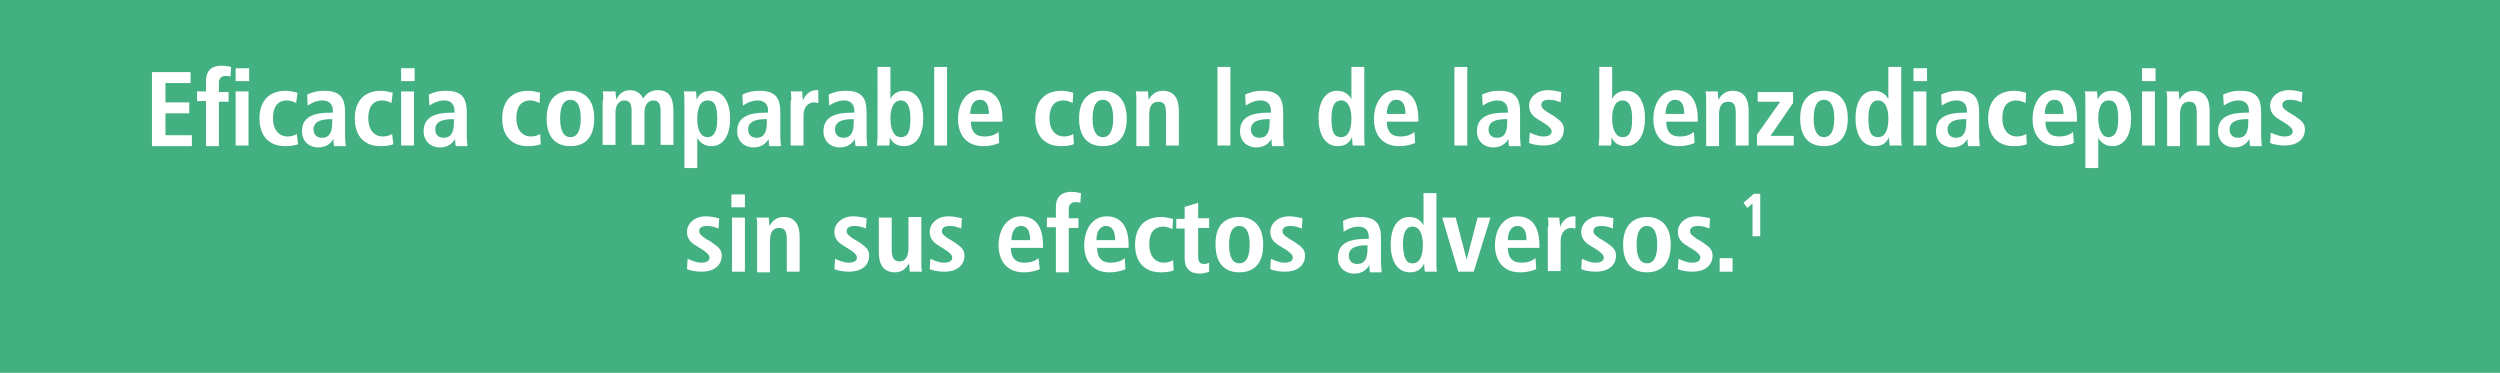<!-- Generator: Adobe Illustrator 20.1.0, SVG Export Plug-In  -->
<svg version="1.1"
	 xmlns="http://www.w3.org/2000/svg" xmlns:xlink="http://www.w3.org/1999/xlink" xmlns:a="http://ns.adobe.com/AdobeSVGViewerExtensions/3.0/"
	 x="0px" y="0px" width="388.3px" height="57.9px" viewBox="0 0 388.3 57.9"
	 style="overflow:scroll;enable-background:new 0 0 388.3 57.9;" xml:space="preserve">
<style type="text/css">
	.st0{fill:#42B080;}
	.st1{fill:#FFFFFF;}
</style>
<defs>
</defs>
<rect class="st0" width="388.3" height="57.9"/>
<g>
	<path class="st1" d="M23.6,11.2h6v1.7h-3.9v3h3.7v1.7h-3.7v3.4h4.1v1.7h-6.2V11.2z"/>
	<path class="st1" d="M32,15.7h-1.4v-1.5H32v-1.7c0-1.2,0.6-2.3,2.4-2.3c0.5,0,1.1,0.1,1.5,0.2l-0.1,1.5c-0.2-0.1-0.5-0.1-0.8-0.1
		c-0.6,0-1,0.4-1,1v1.5h1.5v1.5H34v6.9h-2V15.7z M36.6,10.6h2.1v2h-2.1V10.6z M36.6,14.2h2v8.4h-2V14.2z"/>
	<path class="st1" d="M46.3,22.4c-0.5,0.2-1.2,0.3-2,0.3c-2.8,0-4-1.9-4-4.3c0-2.4,1.2-4.3,4.1-4.3c0.6,0,1.4,0.2,1.8,0.3L46,16
		c-0.4-0.2-0.9-0.4-1.4-0.4c-1.5,0-2.2,1-2.2,2.8c0,1.6,0.8,2.8,2.3,2.8c0.5,0,1.2-0.2,1.4-0.4L46.3,22.4z"/>
	<path class="st1" d="M47.7,14.7c0.6-0.3,1.4-0.6,2.7-0.6c2.6,0,3.2,1.3,3.2,3.4v3.7c0,0.6,0.1,1.2,0.1,1.5h-1.8
		c-0.1-0.3-0.1-0.7-0.1-1.1h0c-0.5,0.7-1.1,1.3-2.4,1.3c-1.3,0-2.5-0.9-2.5-2.5c0-2.3,1.9-2.9,4.4-2.9h0.4v-0.3
		c0-0.8-0.4-1.6-1.6-1.6c-1,0-1.9,0.5-2.3,0.8L47.7,14.7z M51.7,18.5h-0.2c-1.7,0-2.8,0.4-2.8,1.6c0,0.8,0.5,1.3,1.3,1.3
		c1.2,0,1.6-0.9,1.6-2.4V18.5z"/>
	<path class="st1" d="M61.1,22.4c-0.5,0.2-1.2,0.3-2,0.3c-2.8,0-4-1.9-4-4.3c0-2.4,1.2-4.3,4.1-4.3c0.6,0,1.4,0.2,1.8,0.3L60.8,16
		c-0.4-0.2-0.9-0.4-1.4-0.4c-1.5,0-2.2,1-2.2,2.8c0,1.6,0.8,2.8,2.3,2.8c0.5,0,1.2-0.2,1.4-0.4L61.1,22.4z"/>
	<path class="st1" d="M62.3,10.6h2.1v2h-2.1V10.6z M62.3,14.2h2v8.4h-2V14.2z"/>
	<path class="st1" d="M66.6,14.7c0.6-0.3,1.4-0.6,2.7-0.6c2.6,0,3.2,1.3,3.2,3.4v3.7c0,0.6,0.1,1.2,0.1,1.5h-1.8
		c-0.1-0.3-0.1-0.7-0.1-1.1h0c-0.5,0.7-1.1,1.3-2.4,1.3c-1.3,0-2.5-0.9-2.5-2.5c0-2.3,1.9-2.9,4.4-2.9h0.4v-0.3
		c0-0.8-0.4-1.6-1.6-1.6c-1,0-1.9,0.5-2.3,0.8L66.6,14.7z M70.6,18.5h-0.2c-1.7,0-2.8,0.4-2.8,1.6c0,0.8,0.5,1.3,1.3,1.3
		c1.2,0,1.6-0.9,1.6-2.4V18.5z"/>
	<path class="st1" d="M84,22.4c-0.5,0.2-1.2,0.3-2,0.3c-2.8,0-4-1.9-4-4.3c0-2.4,1.2-4.3,4.1-4.3c0.6,0,1.4,0.2,1.8,0.3L83.8,16
		c-0.4-0.2-0.9-0.4-1.4-0.4c-1.5,0-2.2,1-2.2,2.8c0,1.6,0.8,2.8,2.3,2.8c0.5,0,1.2-0.2,1.4-0.4L84,22.4z"/>
	<path class="st1" d="M88.6,14.1c1.7,0,3.7,0.9,3.7,4.3c0,3.5-2,4.3-3.7,4.3c-1.7,0-3.7-0.8-3.7-4.3C84.9,15,86.9,14.1,88.6,14.1z
		 M88.6,21.3c1.3,0,1.6-1.5,1.6-2.9c0-1.4-0.3-2.9-1.6-2.9S87,17,87,18.4C87,19.8,87.3,21.3,88.6,21.3z"/>
	<path class="st1" d="M93.7,15.6c0-0.6,0-1.1-0.1-1.4h2c0,0.4,0.1,0.9,0.1,1.3h0c0.3-0.7,1-1.5,2.1-1.5c1.4,0,1.9,0.9,2.1,1.3
		c0.4-0.6,1-1.3,2.3-1.3c1.8,0,2.4,1.3,2.4,3.3v5.2h-2v-5.3c0-1-0.3-1.6-1.1-1.6c-0.9,0-1.4,0.8-1.4,1.8v5.1h-2v-5.3
		c0-1-0.3-1.6-1.1-1.6c-0.9,0-1.4,0.8-1.4,1.8v5.1h-2V15.6z"/>
	<path class="st1" d="M106.3,15.6c0-0.6,0-1.1-0.1-1.4h1.9c0,0.2,0.1,0.7,0.1,1.3h0c0.3-0.7,0.9-1.4,2.2-1.4c2.1,0,3,2,3,4.3
		c0,2.7-1.1,4.3-2.9,4.3c-1.2,0-1.9-0.7-2.2-1.3h0v4.7h-2V15.6z M109.9,21.3c1.1,0,1.5-1.1,1.5-2.8c0-1.9-0.3-2.9-1.5-2.9
		c-1.2,0-1.6,1.3-1.6,2.9C108.3,20.1,108.8,21.3,109.9,21.3z"/>
	<path class="st1" d="M115.3,14.7c0.6-0.3,1.4-0.6,2.7-0.6c2.6,0,3.2,1.3,3.2,3.4v3.7c0,0.6,0.1,1.2,0.1,1.5h-1.8
		c-0.1-0.3-0.1-0.7-0.1-1.1h0c-0.5,0.7-1.1,1.3-2.4,1.3c-1.3,0-2.5-0.9-2.5-2.5c0-2.3,1.9-2.9,4.4-2.9h0.4v-0.3
		c0-0.8-0.4-1.6-1.6-1.6c-1,0-1.9,0.5-2.3,0.8L115.3,14.7z M119.2,18.5h-0.2c-1.7,0-2.8,0.4-2.8,1.6c0,0.8,0.5,1.3,1.3,1.3
		c1.2,0,1.6-0.9,1.6-2.4V18.5z"/>
	<path class="st1" d="M122.9,15.6c0-0.5,0-1-0.1-1.4h1.8c0,0.5,0.1,1,0.1,1.5h0c0.2-0.7,0.9-1.7,2.1-1.7c0.1,0,0.2,0,0.3,0V16
		c-0.2,0-0.4-0.1-0.6-0.1c-0.8,0-1.7,0.5-1.7,2.1v4.6h-2V15.6z"/>
	<path class="st1" d="M128.7,14.7c0.6-0.3,1.4-0.6,2.7-0.6c2.6,0,3.2,1.3,3.2,3.4v3.7c0,0.6,0.1,1.2,0.1,1.5h-1.8
		c-0.1-0.3-0.1-0.7-0.1-1.1h0c-0.5,0.7-1.1,1.3-2.4,1.3c-1.3,0-2.5-0.9-2.5-2.5c0-2.3,1.9-2.9,4.4-2.9h0.4v-0.3
		c0-0.8-0.4-1.6-1.6-1.6c-1,0-1.9,0.5-2.3,0.8L128.7,14.7z M132.7,18.5h-0.2c-1.7,0-2.8,0.4-2.8,1.6c0,0.8,0.5,1.3,1.3,1.3
		c1.2,0,1.6-0.9,1.6-2.4V18.5z"/>
	<path class="st1" d="M138.3,10.4v5h0c0.3-0.7,1-1.3,2.2-1.3c1.8,0,2.9,1.6,2.9,4.3c0,2.3-0.9,4.3-3,4.3c-1.3,0-1.9-0.7-2.2-1.4h0
		c0,0.6,0,1.1-0.1,1.3h-1.9c0-0.3,0.1-0.8,0.1-1.4V10.4H138.3z M139.9,21.3c1.2,0,1.5-1,1.5-2.9c0-1.7-0.4-2.8-1.5-2.8
		c-1.1,0-1.6,1.2-1.6,2.8C138.3,20,138.8,21.3,139.9,21.3z"/>
	<path class="st1" d="M145.1,10.4h2v12.2h-2V10.4z"/>
	<path class="st1" d="M155.2,22.2c-0.4,0.2-1.3,0.5-2.5,0.5c-2.7,0-3.9-1.9-3.9-4.2c0-2.5,1.3-4.5,3.5-4.5c1.8,0,3.4,1.1,3.4,4.5
		v0.4h-4.9c0,1.4,0.6,2.3,2.1,2.3c1.2,0,1.8-0.4,2.2-0.7L155.2,22.2z M153.6,17.7c0-1.5-0.5-2.2-1.4-2.2c-1.1,0-1.5,1.1-1.5,2.2
		H153.6z"/>
	<path class="st1" d="M166.8,22.4c-0.5,0.2-1.2,0.3-2,0.3c-2.8,0-4-1.9-4-4.3c0-2.4,1.2-4.3,4.1-4.3c0.6,0,1.4,0.2,1.8,0.3l-0.1,1.6
		c-0.4-0.2-0.9-0.4-1.4-0.4c-1.5,0-2.2,1-2.2,2.8c0,1.6,0.8,2.8,2.3,2.8c0.5,0,1.2-0.2,1.4-0.4L166.8,22.4z"/>
	<path class="st1" d="M171.3,14.1c1.7,0,3.7,0.9,3.7,4.3c0,3.5-2,4.3-3.7,4.3c-1.7,0-3.7-0.8-3.7-4.3
		C167.6,15,169.6,14.1,171.3,14.1z M171.3,21.3c1.3,0,1.6-1.5,1.6-2.9c0-1.4-0.3-2.9-1.6-2.9s-1.6,1.5-1.6,2.9
		C169.7,19.8,170,21.3,171.3,21.3z"/>
	<path class="st1" d="M176.5,15.6c0-0.5,0-1-0.1-1.4h1.9c0,0.4,0.1,0.9,0.1,1.3h0c0.3-0.5,0.9-1.4,2.2-1.4c1.9,0,2.5,1.4,2.5,3.1
		v5.4h-2v-5c0-1.3-0.3-1.8-1.2-1.8c-1.1,0-1.4,0.9-1.4,2v4.9h-2V15.6z"/>
	<path class="st1" d="M189.1,10.4h2v12.2h-2V10.4z"/>
	<path class="st1" d="M193.4,14.7c0.6-0.3,1.4-0.6,2.7-0.6c2.6,0,3.2,1.3,3.2,3.4v3.7c0,0.6,0.1,1.2,0.1,1.5h-1.8
		c-0.1-0.3-0.1-0.7-0.1-1.1h0c-0.5,0.7-1.1,1.3-2.4,1.3c-1.3,0-2.5-0.9-2.5-2.5c0-2.3,1.9-2.9,4.4-2.9h0.4v-0.3
		c0-0.8-0.4-1.6-1.6-1.6c-1,0-1.9,0.5-2.3,0.8L193.4,14.7z M197.3,18.5h-0.2c-1.7,0-2.8,0.4-2.8,1.6c0,0.8,0.5,1.3,1.3,1.3
		c1.2,0,1.6-0.9,1.6-2.4V18.5z"/>
	<path class="st1" d="M211.9,10.4v10.8c0,0.6,0,1.1,0.1,1.4h-1.9c0-0.2-0.1-0.7-0.1-1.3h0c-0.3,0.7-0.9,1.4-2.2,1.4
		c-2.1,0-3-2-3-4.3c0-2.7,1.1-4.3,2.9-4.3c1.2,0,1.9,0.7,2.2,1.3h0v-5H211.9z M208.3,21.3c1.2,0,1.6-1.3,1.6-2.9
		c0-1.6-0.5-2.8-1.6-2.8c-1.1,0-1.5,1.1-1.5,2.8C206.8,20.3,207.1,21.3,208.3,21.3z"/>
	<path class="st1" d="M219.8,22.2c-0.4,0.2-1.3,0.5-2.5,0.5c-2.7,0-3.9-1.9-3.9-4.2c0-2.5,1.3-4.5,3.5-4.5c1.8,0,3.4,1.1,3.4,4.5
		v0.4h-4.9c0,1.4,0.6,2.3,2.1,2.3c1.2,0,1.8-0.4,2.2-0.7L219.8,22.2z M218.3,17.7c0-1.5-0.5-2.2-1.4-2.2c-1.1,0-1.5,1.1-1.5,2.2
		H218.3z"/>
	<path class="st1" d="M225.9,10.4h2v12.2h-2V10.4z"/>
	<path class="st1" d="M230.2,14.7c0.6-0.3,1.4-0.6,2.7-0.6c2.6,0,3.2,1.3,3.2,3.4v3.7c0,0.6,0.1,1.2,0.1,1.5h-1.8
		c-0.1-0.3-0.1-0.7-0.1-1.1h0c-0.5,0.7-1.1,1.3-2.4,1.3c-1.3,0-2.5-0.9-2.5-2.5c0-2.3,1.9-2.9,4.4-2.9h0.4v-0.3
		c0-0.8-0.4-1.6-1.6-1.6c-1,0-1.9,0.5-2.3,0.8L230.2,14.7z M234.2,18.5H234c-1.7,0-2.8,0.4-2.8,1.6c0,0.8,0.5,1.3,1.3,1.3
		c1.2,0,1.6-0.9,1.6-2.4V18.5z"/>
	<path class="st1" d="M237.6,20.6c0.3,0.1,1.2,0.6,2.1,0.6c0.7,0,1.3-0.2,1.3-0.8c0-0.3-0.2-0.6-0.9-1.1l-0.8-0.5
		c-0.8-0.5-1.8-1-1.8-2.4c0-1.2,1.1-2.4,2.9-2.4c1.1,0,1.9,0.3,2.1,0.3l-0.1,1.6c-0.5-0.2-1-0.4-1.8-0.4c-0.8,0-1.2,0.3-1.2,0.8
		c0,0.5,0.4,0.7,0.9,1.1l1,0.6c1,0.7,1.6,1.1,1.6,2.1c0,1.6-1.3,2.5-3.1,2.5c-1,0-1.9-0.2-2.3-0.4L237.6,20.6z"/>
	<path class="st1" d="M250.4,10.4v5h0c0.3-0.7,1-1.3,2.2-1.3c1.8,0,2.9,1.6,2.9,4.3c0,2.3-0.9,4.3-3,4.3c-1.3,0-1.9-0.7-2.2-1.4h0
		c0,0.6,0,1.1-0.1,1.3h-1.9c0-0.3,0.1-0.8,0.1-1.4V10.4H250.4z M252,21.3c1.2,0,1.5-1,1.5-2.9c0-1.7-0.4-2.8-1.5-2.8
		c-1.1,0-1.6,1.2-1.6,2.8C250.4,20,250.9,21.3,252,21.3z"/>
	<path class="st1" d="M263.2,22.2c-0.4,0.2-1.3,0.5-2.5,0.5c-2.7,0-3.9-1.9-3.9-4.2c0-2.5,1.3-4.5,3.5-4.5c1.8,0,3.4,1.1,3.4,4.5
		v0.4h-4.9c0,1.4,0.6,2.3,2.1,2.3c1.2,0,1.8-0.4,2.2-0.7L263.2,22.2z M261.6,17.7c0-1.5-0.5-2.2-1.4-2.2c-1.1,0-1.5,1.1-1.5,2.2
		H261.6z"/>
	<path class="st1" d="M265,15.6c0-0.5,0-1-0.1-1.4h1.9c0,0.4,0.1,0.9,0.1,1.3h0c0.3-0.5,0.9-1.4,2.2-1.4c1.9,0,2.5,1.4,2.5,3.1v5.4
		h-2v-5c0-1.3-0.3-1.8-1.2-1.8c-1.1,0-1.4,0.9-1.4,2v4.9h-2V15.6z"/>
	<path class="st1" d="M272.9,20.9l3.6-5.1H273v-1.5h5.5v1.7l-3.5,5.1h3.6v1.5h-5.7V20.9z"/>
	<path class="st1" d="M283.3,14.1c1.7,0,3.7,0.9,3.7,4.3c0,3.5-2,4.3-3.7,4.3c-1.7,0-3.7-0.8-3.7-4.3
		C279.6,15,281.6,14.1,283.3,14.1z M283.3,21.3c1.3,0,1.6-1.5,1.6-2.9c0-1.4-0.3-2.9-1.6-2.9s-1.6,1.5-1.6,2.9
		C281.7,19.8,282,21.3,283.3,21.3z"/>
	<path class="st1" d="M295.3,10.4v10.8c0,0.6,0,1.1,0.1,1.4h-1.9c0-0.2-0.1-0.7-0.1-1.3h0c-0.3,0.7-0.9,1.4-2.2,1.4
		c-2.1,0-3-2-3-4.3c0-2.7,1.1-4.3,2.9-4.3c1.2,0,1.9,0.7,2.2,1.3h0v-5H295.3z M291.7,21.3c1.2,0,1.6-1.3,1.6-2.9
		c0-1.6-0.5-2.8-1.6-2.8c-1.1,0-1.5,1.1-1.5,2.8C290.2,20.3,290.5,21.3,291.7,21.3z"/>
	<path class="st1" d="M297.2,10.6h2.1v2h-2.1V10.6z M297.2,14.2h2v8.4h-2V14.2z"/>
	<path class="st1" d="M301.5,14.7c0.6-0.3,1.4-0.6,2.7-0.6c2.6,0,3.2,1.3,3.2,3.4v3.7c0,0.6,0.1,1.2,0.1,1.5h-1.8
		c-0.1-0.3-0.1-0.7-0.1-1.1h0c-0.5,0.7-1.1,1.3-2.4,1.3c-1.3,0-2.5-0.9-2.5-2.5c0-2.3,1.9-2.9,4.4-2.9h0.4v-0.3
		c0-0.8-0.4-1.6-1.6-1.6c-1,0-1.9,0.5-2.3,0.8L301.5,14.7z M305.5,18.5h-0.2c-1.7,0-2.8,0.4-2.8,1.6c0,0.8,0.5,1.3,1.3,1.3
		c1.2,0,1.6-0.9,1.6-2.4V18.5z"/>
	<path class="st1" d="M314.8,22.4c-0.5,0.2-1.2,0.3-2,0.3c-2.8,0-4-1.9-4-4.3c0-2.4,1.2-4.3,4.1-4.3c0.6,0,1.4,0.2,1.8,0.3l-0.1,1.6
		c-0.4-0.2-0.9-0.4-1.4-0.4c-1.5,0-2.2,1-2.2,2.8c0,1.6,0.8,2.8,2.3,2.8c0.5,0,1.2-0.2,1.4-0.4L314.8,22.4z"/>
	<path class="st1" d="M322.1,22.2c-0.4,0.2-1.3,0.5-2.5,0.5c-2.7,0-3.9-1.9-3.9-4.2c0-2.5,1.3-4.5,3.5-4.5c1.8,0,3.4,1.1,3.4,4.5
		v0.4h-4.9c0,1.4,0.6,2.3,2.1,2.3c1.2,0,1.8-0.4,2.2-0.7L322.1,22.2z M320.5,17.7c0-1.5-0.5-2.2-1.4-2.2c-1.1,0-1.5,1.1-1.5,2.2
		H320.5z"/>
	<path class="st1" d="M323.9,15.6c0-0.6,0-1.1-0.1-1.4h1.9c0,0.2,0.1,0.7,0.1,1.3h0c0.3-0.7,0.9-1.4,2.2-1.4c2.1,0,3,2,3,4.3
		c0,2.7-1.1,4.3-2.9,4.3c-1.2,0-1.9-0.7-2.2-1.3h0v4.7h-2V15.6z M327.5,21.3c1.1,0,1.5-1.1,1.5-2.8c0-1.9-0.3-2.9-1.5-2.9
		c-1.2,0-1.6,1.3-1.6,2.9C326,20.1,326.4,21.3,327.5,21.3z"/>
	<path class="st1" d="M332.7,10.6h2.1v2h-2.1V10.6z M332.7,14.2h2v8.4h-2V14.2z"/>
	<path class="st1" d="M336.6,15.6c0-0.5,0-1-0.1-1.4h1.9c0,0.4,0.1,0.9,0.1,1.3h0c0.3-0.5,0.9-1.4,2.2-1.4c1.9,0,2.5,1.4,2.5,3.1
		v5.4h-2v-5c0-1.3-0.3-1.8-1.2-1.8c-1.1,0-1.4,0.9-1.4,2v4.9h-2V15.6z"/>
	<path class="st1" d="M345.3,14.7c0.6-0.3,1.4-0.6,2.7-0.6c2.6,0,3.2,1.3,3.2,3.4v3.7c0,0.6,0.1,1.2,0.1,1.5h-1.8
		c-0.1-0.3-0.1-0.7-0.1-1.1h0c-0.5,0.7-1.1,1.3-2.4,1.3c-1.3,0-2.5-0.9-2.5-2.5c0-2.3,1.9-2.9,4.4-2.9h0.4v-0.3
		c0-0.8-0.4-1.6-1.6-1.6c-1,0-1.9,0.5-2.3,0.8L345.3,14.7z M349.3,18.5h-0.2c-1.7,0-2.8,0.4-2.8,1.6c0,0.8,0.5,1.3,1.3,1.3
		c1.2,0,1.6-0.9,1.6-2.4V18.5z"/>
	<path class="st1" d="M352.7,20.6c0.3,0.1,1.2,0.6,2.1,0.6c0.7,0,1.3-0.2,1.3-0.8c0-0.3-0.2-0.6-0.9-1.1l-0.8-0.5
		c-0.8-0.5-1.8-1-1.8-2.4c0-1.2,1.1-2.4,2.9-2.4c1.1,0,1.9,0.3,2.1,0.3l-0.1,1.6c-0.5-0.2-1-0.4-1.8-0.4c-0.8,0-1.2,0.3-1.2,0.8
		c0,0.5,0.4,0.7,0.9,1.1l1,0.6c1,0.7,1.6,1.1,1.6,2.1c0,1.6-1.3,2.5-3.1,2.5c-1,0-1.9-0.2-2.3-0.4L352.7,20.6z"/>
	<path class="st1" d="M106.8,40.2c0.3,0.1,1.2,0.6,2.1,0.6c0.7,0,1.3-0.2,1.3-0.8c0-0.3-0.2-0.6-0.9-1.1l-0.8-0.5
		c-0.8-0.5-1.8-1-1.8-2.4c0-1.2,1.1-2.4,2.9-2.4c1.1,0,1.9,0.3,2.1,0.3l-0.1,1.6c-0.5-0.2-1-0.4-1.8-0.4c-0.8,0-1.2,0.3-1.2,0.8
		c0,0.5,0.4,0.7,0.9,1.1l1,0.6c1,0.7,1.6,1.1,1.6,2.1c0,1.6-1.3,2.5-3.1,2.5c-1,0-1.9-0.2-2.3-0.4L106.8,40.2z"/>
	<path class="st1" d="M113.6,30.2h2.1v2h-2.1V30.2z M113.7,33.8h2v8.4h-2V33.8z"/>
	<path class="st1" d="M117.6,35.2c0-0.5,0-1-0.1-1.4h1.9c0,0.4,0.1,0.9,0.1,1.3h0c0.3-0.5,0.9-1.4,2.2-1.4c1.9,0,2.5,1.4,2.5,3.1
		v5.4h-2v-5c0-1.3-0.3-1.8-1.2-1.8c-1.1,0-1.4,0.9-1.4,2v4.9h-2V35.2z"/>
	<path class="st1" d="M129.7,40.2c0.3,0.1,1.2,0.6,2.1,0.6c0.7,0,1.3-0.2,1.3-0.8c0-0.3-0.2-0.6-0.9-1.1l-0.8-0.5
		c-0.8-0.5-1.8-1-1.8-2.4c0-1.2,1.1-2.4,2.9-2.4c1.1,0,1.9,0.3,2.1,0.3l-0.1,1.6c-0.5-0.2-1-0.4-1.8-0.4c-0.8,0-1.2,0.3-1.2,0.8
		c0,0.5,0.4,0.7,0.9,1.1l1,0.6c1,0.7,1.6,1.1,1.6,2.1c0,1.6-1.3,2.5-3.1,2.5c-1,0-1.9-0.2-2.3-0.4L129.7,40.2z"/>
	<path class="st1" d="M143.1,40.8c0,0.5,0,1,0.1,1.4h-1.9c0-0.4-0.1-0.9-0.1-1.3l0,0l0,0c-0.4,0.6-0.9,1.4-2.2,1.4
		c-1.9,0-2.5-1.4-2.5-3.1v-5.4h2v5c0,1.3,0.4,1.8,1.2,1.8c1.1,0,1.4-1,1.4-2.1v-4.8h2V40.8z"/>
	<path class="st1" d="M144.5,40.2c0.3,0.1,1.2,0.6,2.1,0.6c0.7,0,1.3-0.2,1.3-0.8c0-0.3-0.2-0.6-0.9-1.1l-0.8-0.5
		c-0.8-0.5-1.8-1-1.8-2.4c0-1.2,1.1-2.4,2.9-2.4c1.1,0,1.9,0.3,2.1,0.3l-0.1,1.6c-0.5-0.2-1-0.4-1.8-0.4c-0.8,0-1.2,0.3-1.2,0.8
		c0,0.5,0.4,0.7,0.9,1.1l1,0.6c1,0.7,1.6,1.1,1.6,2.1c0,1.6-1.3,2.5-3.1,2.5c-1,0-1.9-0.2-2.3-0.4L144.5,40.2z"/>
	<path class="st1" d="M161.5,41.8c-0.4,0.2-1.3,0.5-2.5,0.5c-2.7,0-3.9-1.9-3.9-4.2c0-2.5,1.3-4.5,3.5-4.5c1.8,0,3.4,1.1,3.4,4.5
		v0.4H157c0,1.4,0.6,2.3,2.1,2.3c1.2,0,1.8-0.4,2.2-0.7L161.5,41.8z M160,37.3c0-1.5-0.5-2.2-1.4-2.2c-1.1,0-1.5,1.1-1.5,2.2H160z"
		/>
	<path class="st1" d="M164,35.3h-1.4v-1.5h1.4v-1.7c0-1.2,0.6-2.3,2.4-2.3c0.5,0,1.1,0.1,1.5,0.2l-0.1,1.5c-0.2-0.1-0.5-0.1-0.8-0.1
		c-0.6,0-1,0.4-1,1v1.5h1.5v1.5H166v6.9h-2V35.3z"/>
	<path class="st1" d="M174.8,41.8c-0.4,0.2-1.3,0.5-2.5,0.5c-2.7,0-3.9-1.9-3.9-4.2c0-2.5,1.3-4.5,3.5-4.5c1.8,0,3.4,1.1,3.4,4.5
		v0.4h-4.9c0,1.4,0.6,2.3,2.1,2.3c1.2,0,1.8-0.4,2.2-0.7L174.8,41.8z M173.2,37.3c0-1.5-0.5-2.2-1.4-2.2c-1.1,0-1.5,1.1-1.5,2.2
		H173.2z"/>
	<path class="st1" d="M182.3,42c-0.5,0.2-1.2,0.3-2,0.3c-2.8,0-4-1.9-4-4.3c0-2.4,1.2-4.3,4.1-4.3c0.6,0,1.4,0.2,1.8,0.3l-0.1,1.6
		c-0.4-0.2-0.9-0.4-1.4-0.4c-1.5,0-2.2,1-2.2,2.8c0,1.6,0.8,2.8,2.3,2.8c0.5,0,1.2-0.2,1.4-0.4L182.3,42z"/>
	<path class="st1" d="M184.1,32.1l2-0.6v2.4h1.7v1.5h-1.7v4.4c0,0.9,0.3,1.2,0.9,1.2c0.4,0,0.6-0.1,0.8-0.2v1.4
		c-0.3,0.1-0.8,0.3-1.4,0.3c-1.5,0-2.4-0.7-2.4-2.4v-4.6h-1.3v-1.5h1.3V32.1z"/>
	<path class="st1" d="M192.5,33.7c1.7,0,3.7,0.9,3.7,4.3c0,3.5-2,4.3-3.7,4.3c-1.7,0-3.7-0.8-3.7-4.3
		C188.7,34.6,190.7,33.7,192.5,33.7z M192.5,40.9c1.3,0,1.6-1.5,1.6-2.9s-0.3-2.9-1.6-2.9s-1.6,1.5-1.6,2.9S191.2,40.9,192.5,40.9z"
		/>
	<path class="st1" d="M197.4,40.2c0.3,0.1,1.2,0.6,2.1,0.6c0.7,0,1.3-0.2,1.3-0.8c0-0.3-0.2-0.6-0.9-1.1l-0.8-0.5
		c-0.8-0.5-1.8-1-1.8-2.4c0-1.2,1.1-2.4,2.9-2.4c1.1,0,1.9,0.3,2.1,0.3l-0.1,1.6c-0.5-0.2-1-0.4-1.8-0.4c-0.8,0-1.2,0.3-1.2,0.8
		c0,0.5,0.4,0.7,0.9,1.1l1,0.6c1,0.7,1.6,1.1,1.6,2.1c0,1.6-1.3,2.5-3.1,2.5c-1,0-1.9-0.2-2.3-0.4L197.4,40.2z"/>
	<path class="st1" d="M208.6,34.3c0.6-0.3,1.4-0.6,2.7-0.6c2.6,0,3.2,1.3,3.2,3.4v3.7c0,0.6,0.1,1.2,0.1,1.5h-1.8
		c-0.1-0.3-0.1-0.7-0.1-1.1h0c-0.5,0.7-1.1,1.3-2.4,1.3c-1.3,0-2.5-0.9-2.5-2.5c0-2.3,1.9-2.9,4.4-2.9h0.4v-0.3
		c0-0.8-0.4-1.6-1.6-1.6c-1,0-1.9,0.5-2.3,0.8L208.6,34.3z M212.5,38.1h-0.2c-1.7,0-2.8,0.4-2.8,1.6c0,0.8,0.5,1.3,1.3,1.3
		c1.2,0,1.6-0.9,1.6-2.4V38.1z"/>
	<path class="st1" d="M223.1,30v10.8c0,0.6,0,1.1,0.1,1.4h-1.9c0-0.2-0.1-0.7-0.1-1.3h0c-0.3,0.7-0.9,1.4-2.2,1.4c-2.1,0-3-2-3-4.3
		c0-2.7,1.1-4.3,2.9-4.3c1.2,0,1.9,0.7,2.2,1.3h0v-5H223.1z M219.4,40.9c1.2,0,1.6-1.3,1.6-2.9c0-1.6-0.5-2.8-1.6-2.8
		c-1.1,0-1.5,1.1-1.5,2.8C218,39.9,218.3,40.9,219.4,40.9z"/>
	<path class="st1" d="M224,33.8h2.1l1.7,6.5h0l1.7-6.5h2l-2.6,8.4h-2.4L224,33.8z"/>
	<path class="st1" d="M238.6,41.8c-0.4,0.2-1.3,0.5-2.5,0.5c-2.7,0-3.9-1.9-3.9-4.2c0-2.5,1.3-4.5,3.5-4.5c1.8,0,3.4,1.1,3.4,4.5
		v0.4h-4.9c0,1.4,0.6,2.3,2.1,2.3c1.2,0,1.8-0.4,2.2-0.7L238.6,41.8z M237.1,37.3c0-1.5-0.5-2.2-1.4-2.2c-1.1,0-1.5,1.1-1.5,2.2
		H237.1z"/>
	<path class="st1" d="M240.5,35.2c0-0.5,0-1-0.1-1.4h1.8c0,0.5,0.1,1,0.1,1.5h0c0.2-0.7,0.9-1.7,2.1-1.7c0.1,0,0.2,0,0.3,0v1.9
		c-0.2,0-0.4-0.1-0.6-0.1c-0.8,0-1.7,0.5-1.7,2.1v4.6h-2V35.2z"/>
	<path class="st1" d="M245.7,40.2c0.3,0.1,1.2,0.6,2.1,0.6c0.7,0,1.3-0.2,1.3-0.8c0-0.3-0.2-0.6-0.9-1.1l-0.8-0.5
		c-0.8-0.5-1.8-1-1.8-2.4c0-1.2,1.1-2.4,2.9-2.4c1.1,0,1.9,0.3,2.1,0.3l-0.1,1.6c-0.5-0.2-1-0.4-1.8-0.4c-0.8,0-1.2,0.3-1.2,0.8
		c0,0.5,0.4,0.7,0.9,1.1l1,0.6c1,0.7,1.6,1.1,1.6,2.1c0,1.6-1.3,2.5-3.1,2.5c-1,0-1.9-0.2-2.3-0.4L245.7,40.2z"/>
	<path class="st1" d="M255.8,33.7c1.7,0,3.7,0.9,3.7,4.3c0,3.5-2,4.3-3.7,4.3c-1.7,0-3.7-0.8-3.7-4.3
		C252.1,34.6,254.1,33.7,255.8,33.7z M255.8,40.9c1.3,0,1.6-1.5,1.6-2.9s-0.3-2.9-1.6-2.9s-1.6,1.5-1.6,2.9S254.5,40.9,255.8,40.9z"
		/>
	<path class="st1" d="M260.7,40.2c0.3,0.1,1.2,0.6,2.1,0.6c0.7,0,1.3-0.2,1.3-0.8c0-0.3-0.2-0.6-0.9-1.1l-0.8-0.5
		c-0.8-0.5-1.8-1-1.8-2.4c0-1.2,1.1-2.4,2.9-2.4c1.1,0,1.9,0.3,2.1,0.3l-0.1,1.6c-0.5-0.2-1-0.4-1.8-0.4c-0.8,0-1.2,0.3-1.2,0.8
		c0,0.5,0.4,0.7,0.9,1.1l1,0.6c1,0.7,1.6,1.1,1.6,2.1c0,1.6-1.3,2.5-3.1,2.5c-1,0-1.9-0.2-2.3-0.4L260.7,40.2z"/>
	<path class="st1" d="M267.1,40.1h2v2.1h-2V40.1z"/>
	<path class="st1" d="M272.3,31.5l-0.9,0.8l-0.6-0.8l1.6-1.4h1v6.6h-1.2V31.5z"/>
</g>
</svg>
